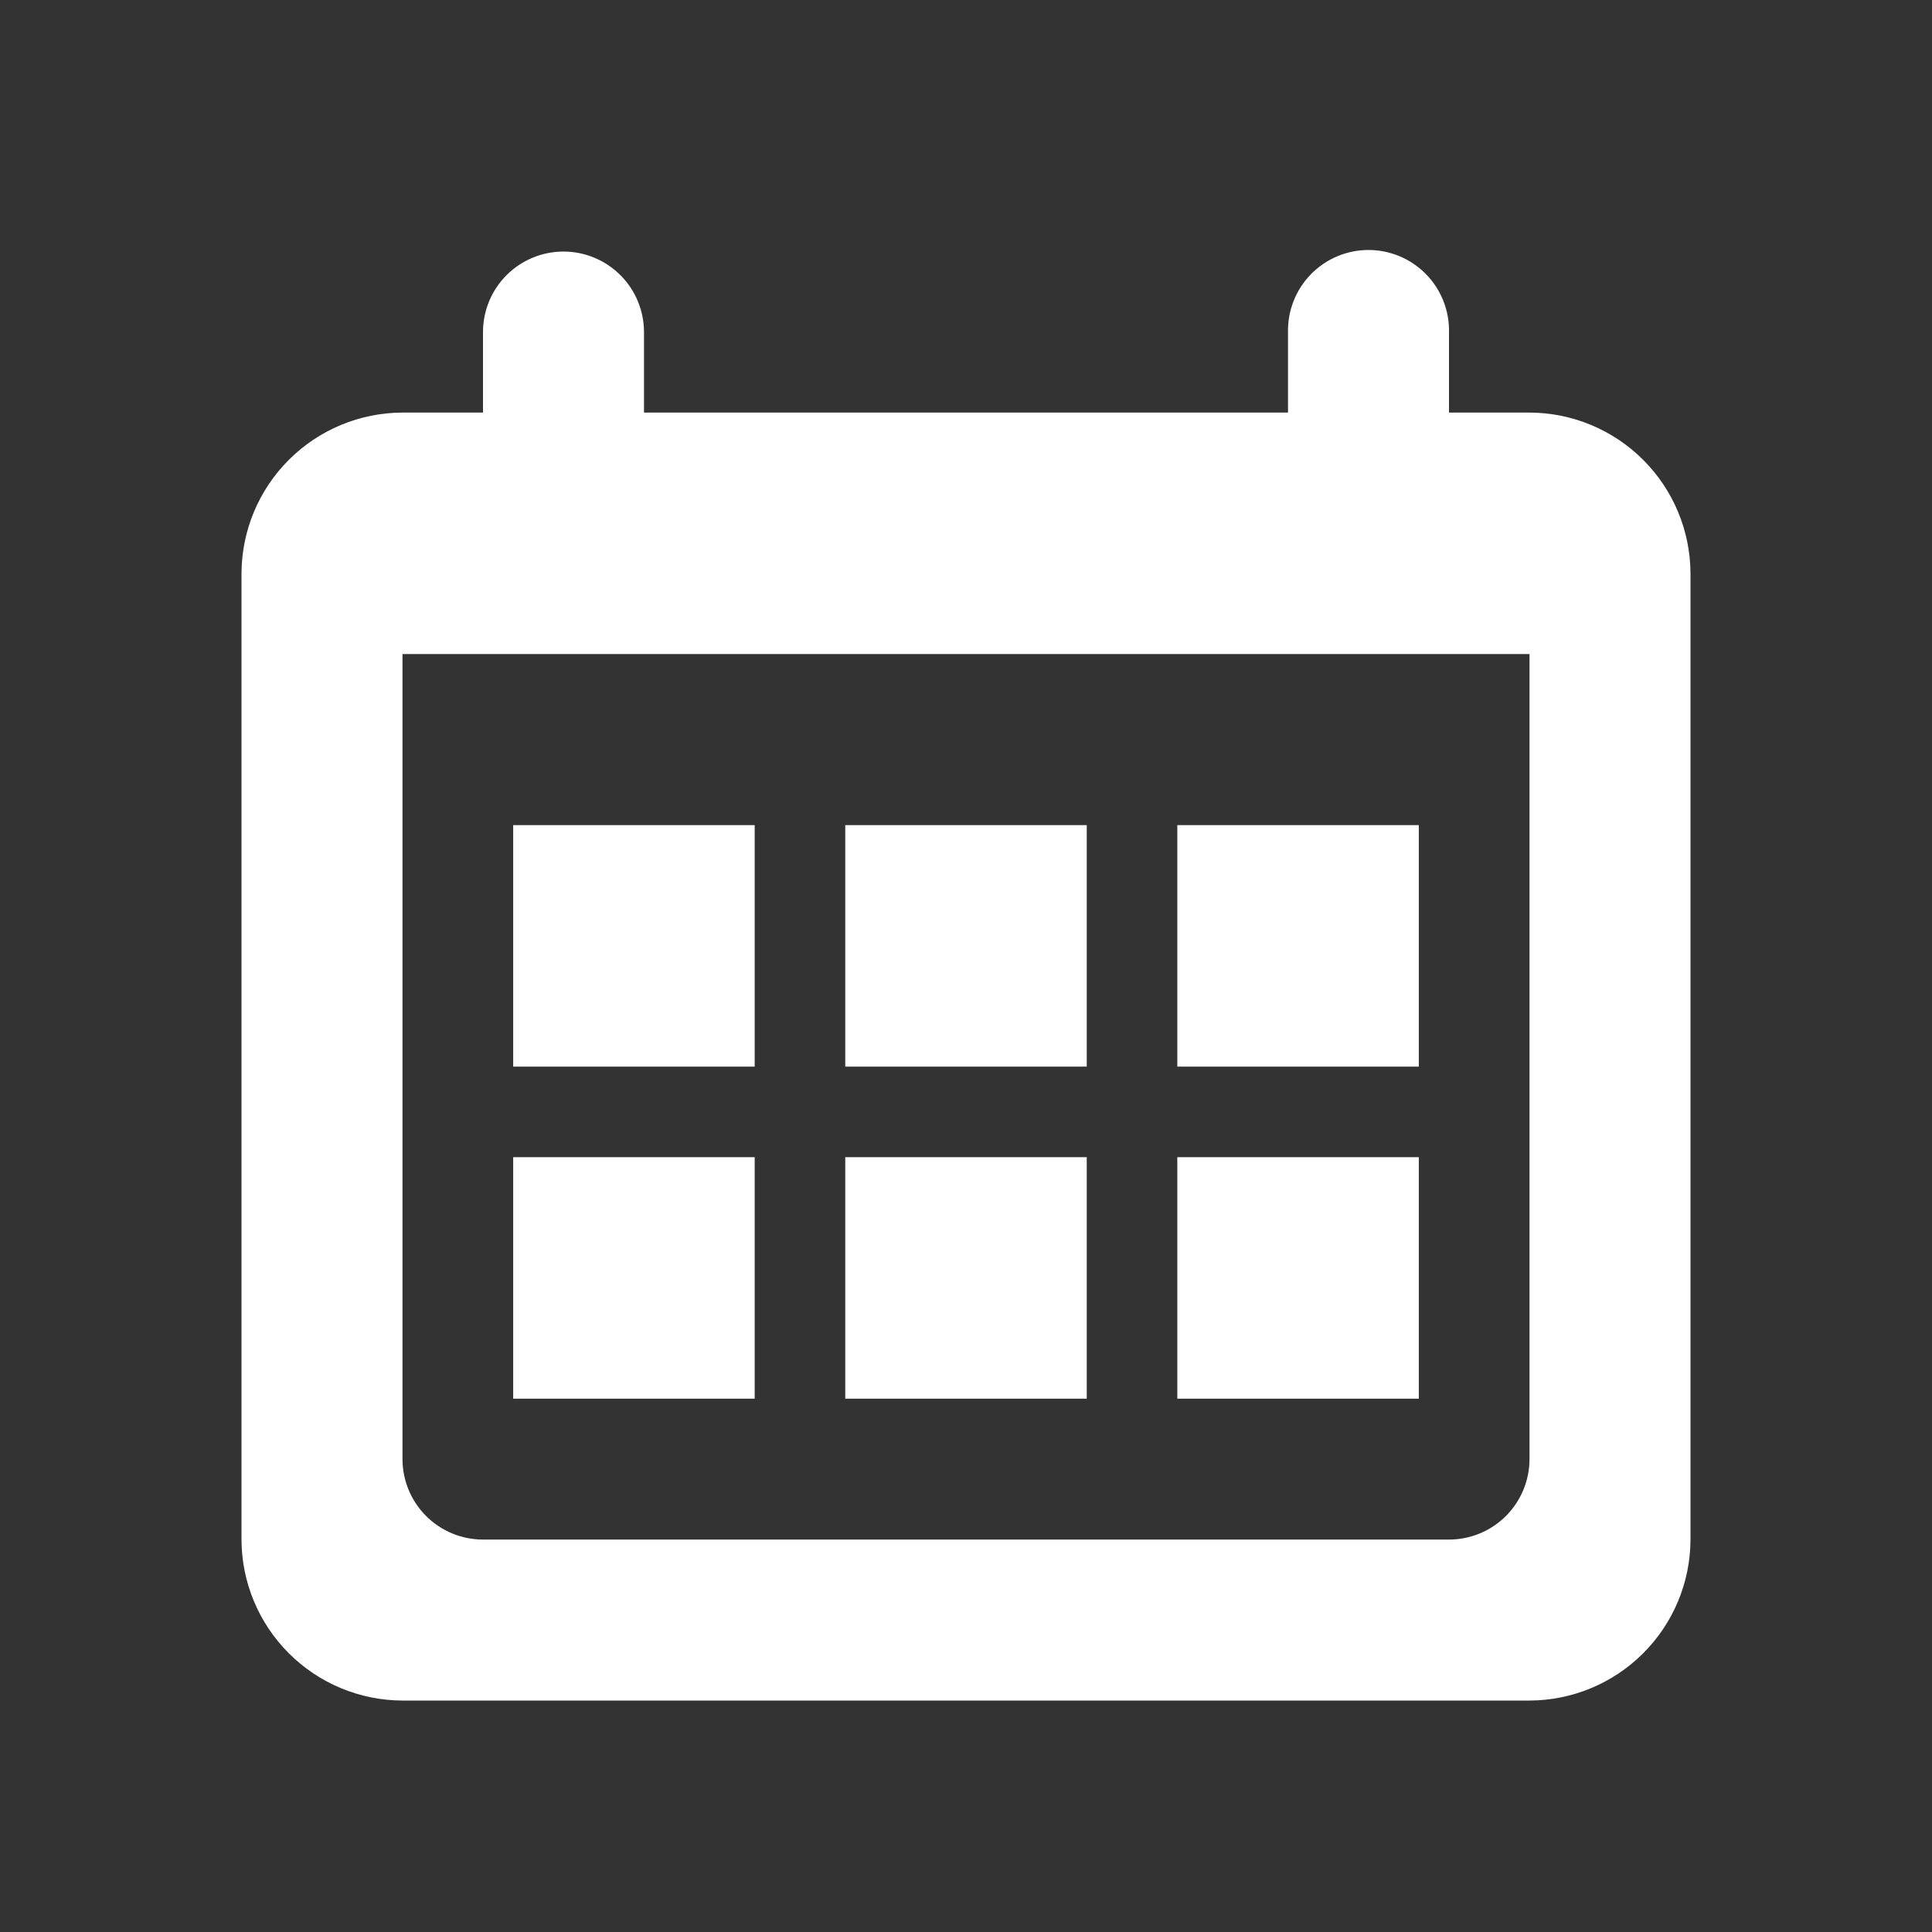 <svg width="64" height="64" viewBox="0 0 64 64" fill="none" xmlns="http://www.w3.org/2000/svg">
<rect x="0" y="0" width="64" height="64" fill="#333333" stroke="none"/>
<path d="M18.667 8.333C17.96 8.333 17.282 8.614 16.781 9.114C16.281 9.615 16 10.293 16 11V13.667H13.333C11.92 13.671 10.566 14.235 9.567 15.234C8.567 16.233 8.004 17.587 8 19V51C8.004 52.413 8.567 53.767 9.567 54.766C10.566 55.766 11.92 56.329 13.333 56.333H50.667C52.08 56.329 53.434 55.766 54.433 54.766C55.433 53.767 55.996 52.413 56 51V19C55.996 17.587 55.433 16.233 54.433 15.234C53.434 14.235 52.08 13.671 50.667 13.667H48V11C48.007 10.646 47.943 10.293 47.812 9.964C47.681 9.634 47.486 9.334 47.237 9.081C46.989 8.828 46.693 8.627 46.366 8.489C46.039 8.352 45.688 8.281 45.334 8.281C44.979 8.281 44.628 8.352 44.301 8.489C43.974 8.627 43.678 8.828 43.429 9.081C43.181 9.334 42.986 9.634 42.855 9.964C42.724 10.293 42.66 10.646 42.667 11V13.667H21.333V11C21.333 10.293 21.052 9.615 20.552 9.115C20.052 8.615 19.374 8.334 18.667 8.333ZM13.333 21.666H50.667V48.333C50.667 49.04 50.386 49.718 49.886 50.219C49.386 50.719 48.707 51 48 51H16C15.293 51 14.614 50.719 14.114 50.219C13.614 49.718 13.333 49.04 13.333 48.333V21.666Z" fill="white"/>
<path d="M25 27.333H17V35.333H25V27.333Z" fill="white"/>
<path d="M25 38.333H17V46.333H25V38.333Z" fill="white"/>
<path d="M36 27.333H28V35.333H36V27.333Z" fill="white"/>
<path d="M36 38.333H28V46.333H36V38.333Z" fill="white"/>
<path d="M47 27.333H39V35.333H47V27.333Z" fill="white"/>
<path d="M47 38.333H39V46.333H47V38.333Z" fill="white"/>
</svg>

